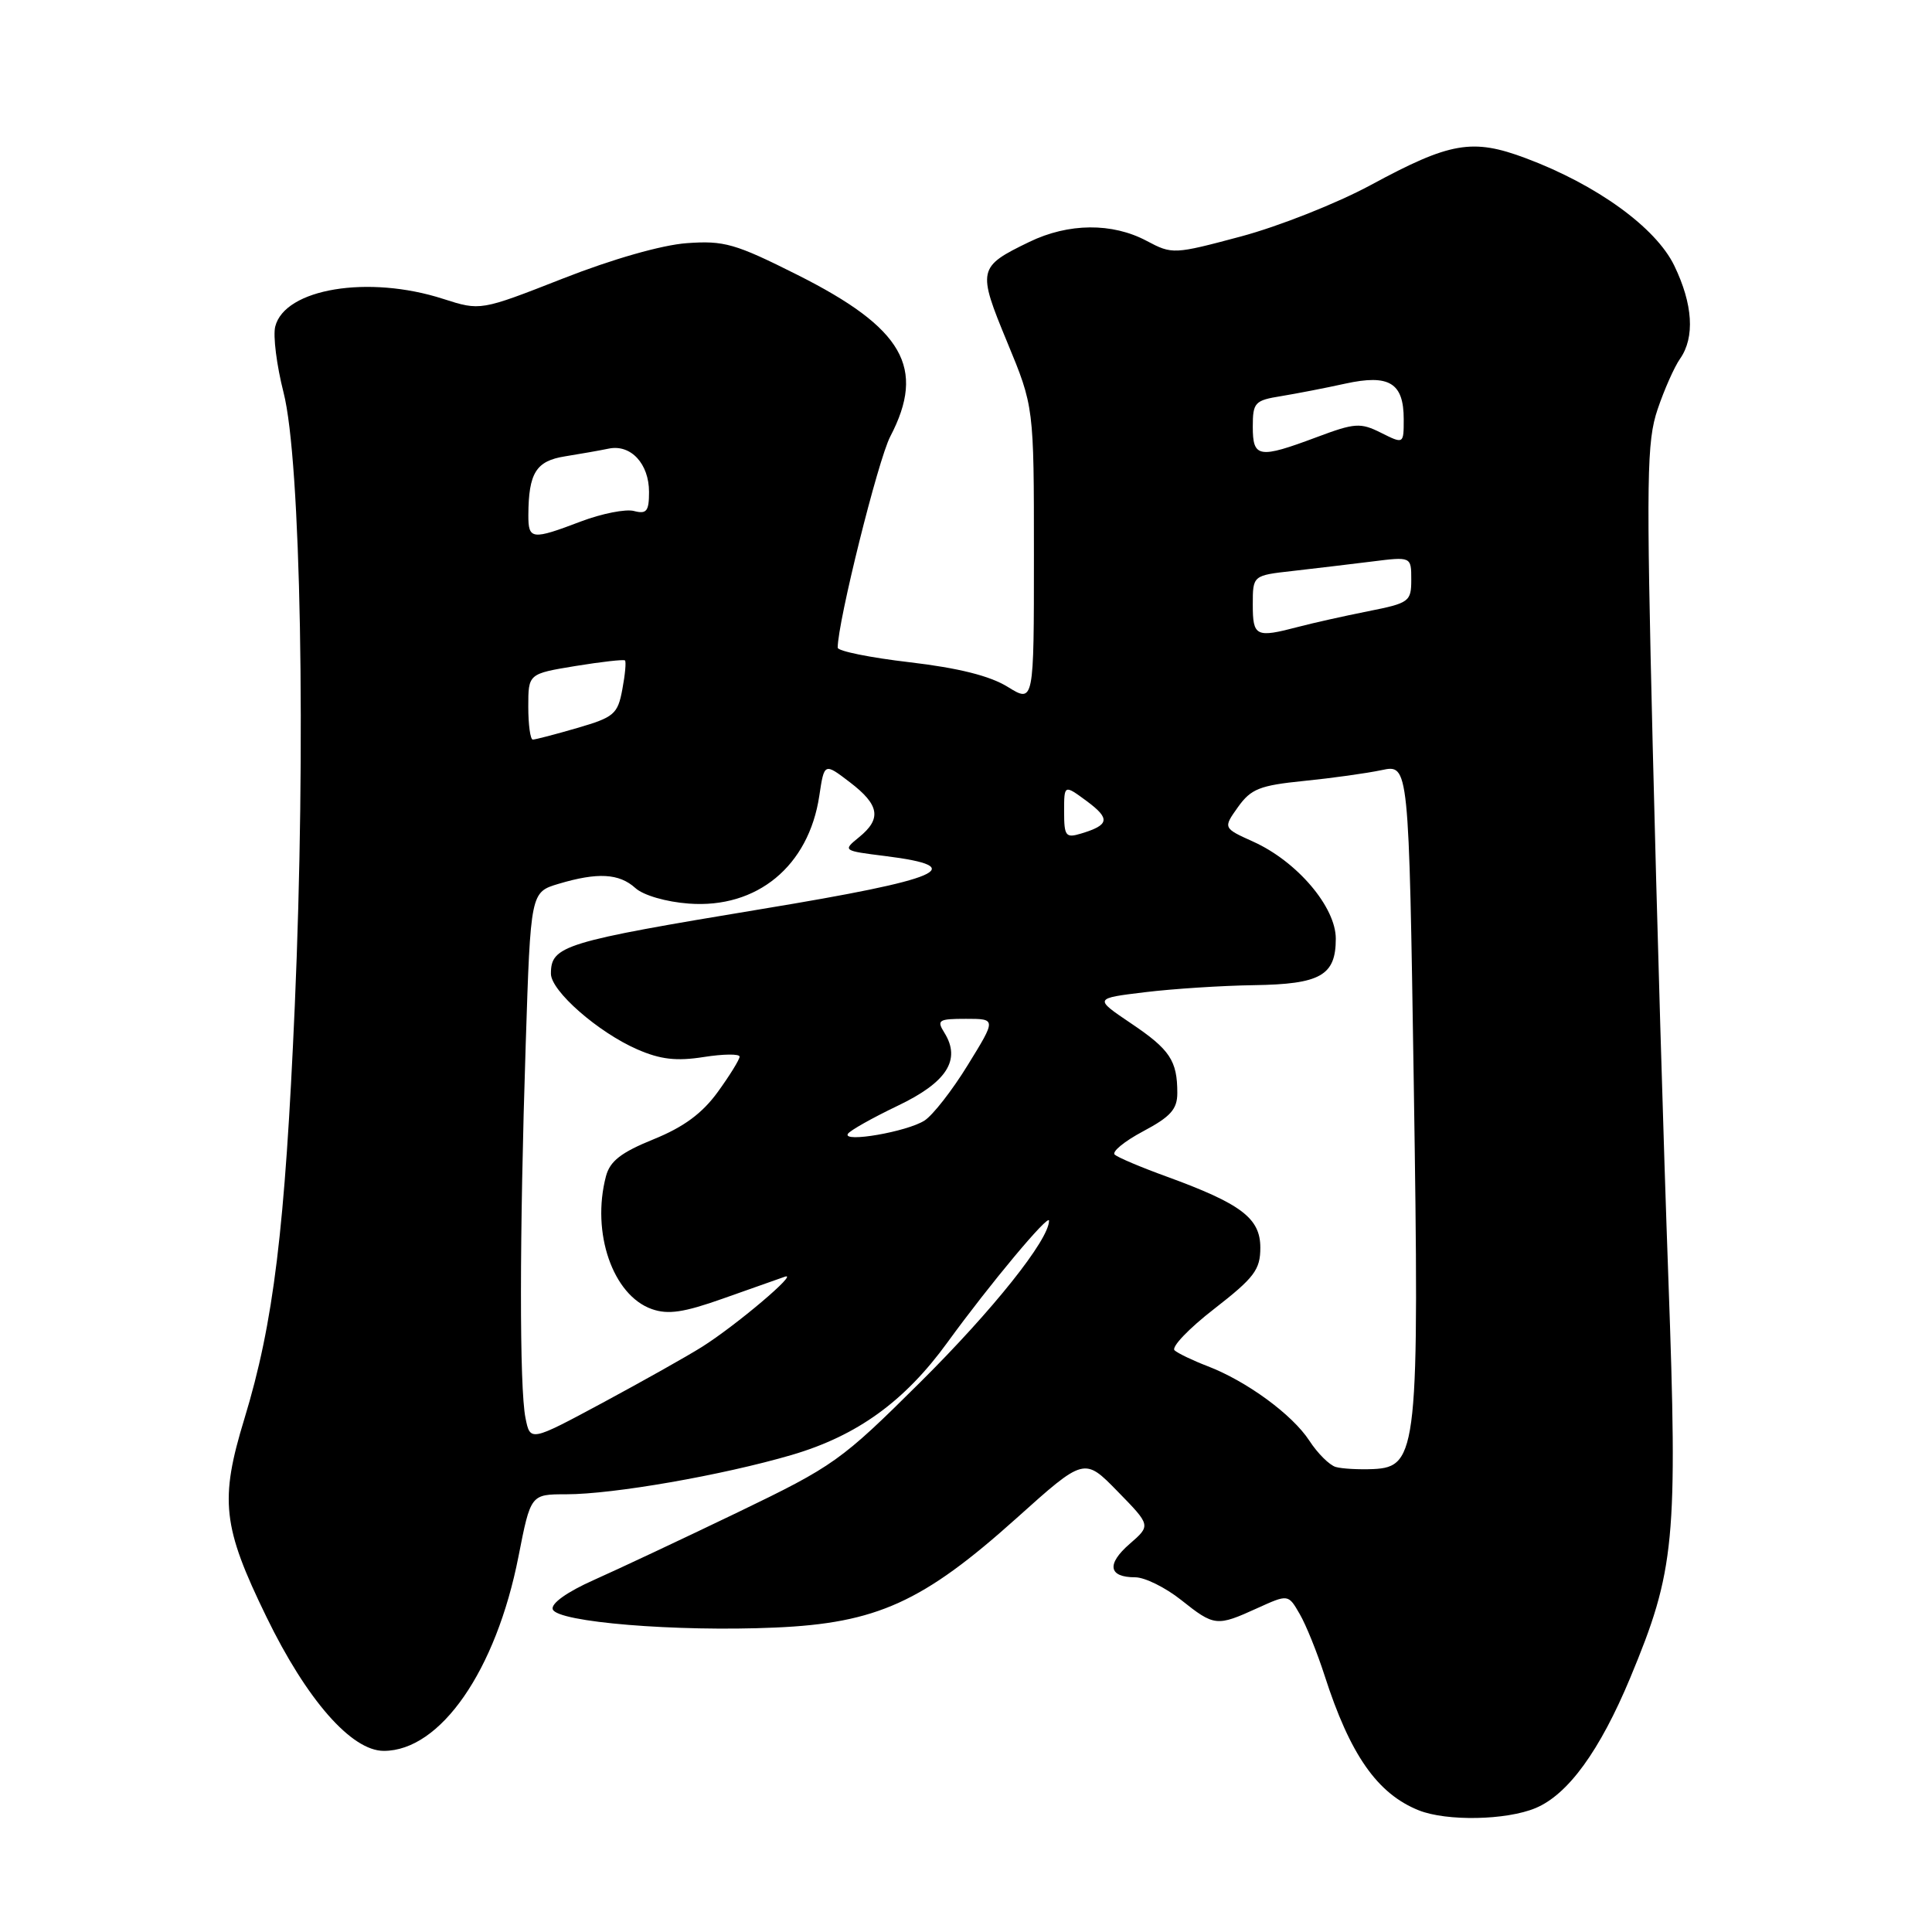 <?xml version="1.0" encoding="UTF-8" standalone="no"?>
<!DOCTYPE svg PUBLIC "-//W3C//DTD SVG 1.1//EN" "http://www.w3.org/Graphics/SVG/1.1/DTD/svg11.dtd" >
<svg xmlns="http://www.w3.org/2000/svg" xmlns:xlink="http://www.w3.org/1999/xlink" version="1.1" viewBox="0 0 256 256">
 <g >
 <path fill="currentColor"
d=" M 203.47 239.58 C 207.78 237.78 211.98 231.99 216.01 222.33 C 221.95 208.04 222.32 204.24 221.07 169.50 C 220.45 152.45 219.52 120.61 218.99 98.74 C 218.13 63.21 218.20 58.48 219.64 54.24 C 220.52 51.63 221.86 48.61 222.62 47.53 C 224.60 44.70 224.32 40.30 221.85 35.20 C 219.41 30.15 211.57 24.48 202.17 20.96 C 195.09 18.31 192.16 18.82 181.61 24.53 C 177.15 26.94 169.42 30.00 164.44 31.33 C 155.54 33.71 155.33 33.72 151.94 31.92 C 147.38 29.49 141.59 29.54 136.40 32.05 C 129.56 35.36 129.48 35.72 133.46 45.34 C 137.00 53.89 137.00 53.89 137.00 73.52 C 137.00 93.16 137.00 93.16 133.52 91.01 C 131.16 89.55 126.99 88.51 120.52 87.75 C 115.28 87.14 111.00 86.27 111.00 85.82 C 111.00 82.41 116.34 60.97 117.96 57.85 C 122.72 48.73 119.70 43.48 105.68 36.43 C 97.42 32.28 95.95 31.86 91.00 32.22 C 87.70 32.46 81.14 34.33 74.58 36.91 C 63.66 41.19 63.66 41.19 58.71 39.60 C 48.83 36.41 37.73 38.24 36.47 43.27 C 36.16 44.50 36.66 48.43 37.57 52.00 C 39.87 60.96 40.56 98.76 39.06 133.30 C 37.76 162.96 36.26 175.27 32.39 187.97 C 29.09 198.78 29.47 202.27 35.30 214.24 C 40.64 225.23 46.57 232.00 50.85 232.00 C 58.36 232.00 65.73 221.36 68.70 206.25 C 70.32 198.00 70.32 198.00 75.03 198.00 C 81.27 198.00 95.71 195.48 104.90 192.79 C 113.58 190.24 119.87 185.70 125.56 177.85 C 131.13 170.18 139.00 160.75 139.00 161.75 C 139.00 164.27 131.58 173.58 121.93 183.16 C 111.45 193.57 110.49 194.25 97.76 200.39 C 90.47 203.90 81.87 207.94 78.66 209.37 C 75.14 210.94 72.99 212.47 73.24 213.24 C 73.81 214.94 89.59 216.24 102.72 215.66 C 116.15 215.08 122.30 212.29 134.68 201.18 C 143.68 193.10 143.68 193.10 148.09 197.62 C 152.50 202.13 152.50 202.13 149.69 204.57 C 146.59 207.26 146.88 209.00 150.42 209.00 C 151.69 209.00 154.42 210.35 156.50 212.00 C 160.91 215.51 161.22 215.54 166.60 213.09 C 170.70 211.23 170.70 211.23 172.22 213.87 C 173.06 215.31 174.53 218.97 175.51 222.00 C 178.89 232.52 182.50 237.68 188.00 239.88 C 191.70 241.35 199.59 241.20 203.47 239.58 Z  M 176.99 194.38 C 176.16 194.14 174.58 192.57 173.49 190.89 C 171.23 187.43 165.19 183.01 160.00 181.02 C 158.07 180.28 156.11 179.34 155.64 178.93 C 155.16 178.51 157.52 176.04 160.89 173.43 C 166.21 169.29 167.00 168.25 167.00 165.32 C 167.00 161.42 164.48 159.51 154.58 155.90 C 151.24 154.69 148.14 153.38 147.71 153.00 C 147.28 152.63 148.96 151.24 151.46 149.91 C 155.11 147.97 156.00 146.98 156.00 144.83 C 156.00 140.54 155.03 139.07 149.85 135.59 C 144.96 132.29 144.96 132.29 151.73 131.47 C 155.45 131.02 161.94 130.60 166.14 130.54 C 174.98 130.41 177.00 129.26 177.00 124.38 C 177.00 120.18 171.87 114.15 166.07 111.53 C 162.06 109.72 162.06 109.72 164.04 106.94 C 165.76 104.53 166.92 104.07 172.76 103.48 C 176.47 103.11 181.12 102.46 183.09 102.04 C 186.68 101.28 186.68 101.28 187.33 143.46 C 188.08 192.12 187.84 194.39 181.96 194.66 C 180.06 194.74 177.82 194.62 176.99 194.38 Z  M 69.63 187.89 C 68.82 183.85 68.83 163.86 69.66 138.36 C 70.31 118.22 70.31 118.22 74.02 117.11 C 79.18 115.57 82.03 115.72 84.19 117.67 C 85.24 118.63 88.27 119.51 91.27 119.73 C 100.32 120.41 107.16 114.76 108.56 105.46 C 109.22 101.06 109.22 101.06 112.61 103.65 C 116.55 106.66 116.85 108.49 113.81 110.95 C 111.65 112.71 111.68 112.73 117.30 113.43 C 128.70 114.86 124.88 116.50 101.00 120.44 C 74.66 124.80 73.00 125.30 73.00 129.02 C 73.00 131.31 79.26 136.79 84.45 139.05 C 87.52 140.39 89.64 140.63 93.25 140.06 C 95.86 139.65 98.00 139.63 98.00 140.01 C 98.00 140.39 96.70 142.50 95.11 144.69 C 93.06 147.52 90.60 149.34 86.60 150.96 C 82.29 152.71 80.82 153.85 80.29 155.87 C 78.33 163.34 81.20 171.64 86.37 173.46 C 88.53 174.22 90.61 173.91 95.82 172.06 C 99.49 170.76 103.17 169.46 104.00 169.17 C 105.96 168.49 97.52 175.64 93.00 178.48 C 91.08 179.69 85.17 183.01 79.88 185.86 C 70.26 191.03 70.26 191.03 69.63 187.89 Z  M 112.35 150.24 C 112.62 149.80 115.59 148.13 118.95 146.52 C 125.47 143.41 127.37 140.43 125.14 136.85 C 124.09 135.17 124.34 135.00 127.99 135.00 C 132.01 135.00 132.01 135.00 128.25 141.10 C 126.19 144.46 123.60 147.78 122.50 148.48 C 120.20 149.96 111.60 151.45 112.35 150.24 Z  M 141.00 107.54 C 141.00 103.94 141.00 103.94 144.01 106.16 C 147.15 108.49 147.00 109.32 143.25 110.45 C 141.21 111.07 141.00 110.80 141.00 107.54 Z  M 70.00 93.64 C 70.00 89.28 70.00 89.28 76.25 88.25 C 79.69 87.69 82.64 87.36 82.81 87.51 C 82.99 87.67 82.83 89.40 82.46 91.36 C 81.85 94.63 81.37 95.04 76.49 96.46 C 73.58 97.31 70.92 98.00 70.60 98.00 C 70.27 98.00 70.00 96.04 70.00 93.64 Z  M 166.00 80.12 C 166.00 76.25 166.00 76.25 171.25 75.66 C 174.14 75.33 178.86 74.77 181.75 74.41 C 187.00 73.75 187.00 73.75 187.00 76.80 C 187.00 79.72 186.75 79.91 181.25 81.00 C 178.09 81.63 173.93 82.56 172.00 83.07 C 166.41 84.54 166.00 84.34 166.00 80.12 Z  M 70.01 68.25 C 70.04 62.66 71.03 61.08 74.86 60.47 C 76.86 60.15 79.48 59.69 80.68 59.44 C 83.59 58.85 86.00 61.45 86.00 65.19 C 86.00 67.74 85.68 68.15 84.00 67.71 C 82.91 67.42 79.75 68.05 76.99 69.09 C 70.47 71.57 70.00 71.52 70.01 68.25 Z  M 166.00 56.55 C 166.00 53.33 166.26 53.05 169.75 52.49 C 171.81 52.15 175.65 51.41 178.27 50.83 C 184.08 49.56 186.00 50.73 186.00 55.55 C 186.00 58.85 186.00 58.85 183.00 57.35 C 180.26 55.98 179.53 56.03 174.46 57.93 C 166.79 60.80 166.00 60.67 166.00 56.55 Z "/>
</g>
</svg>
